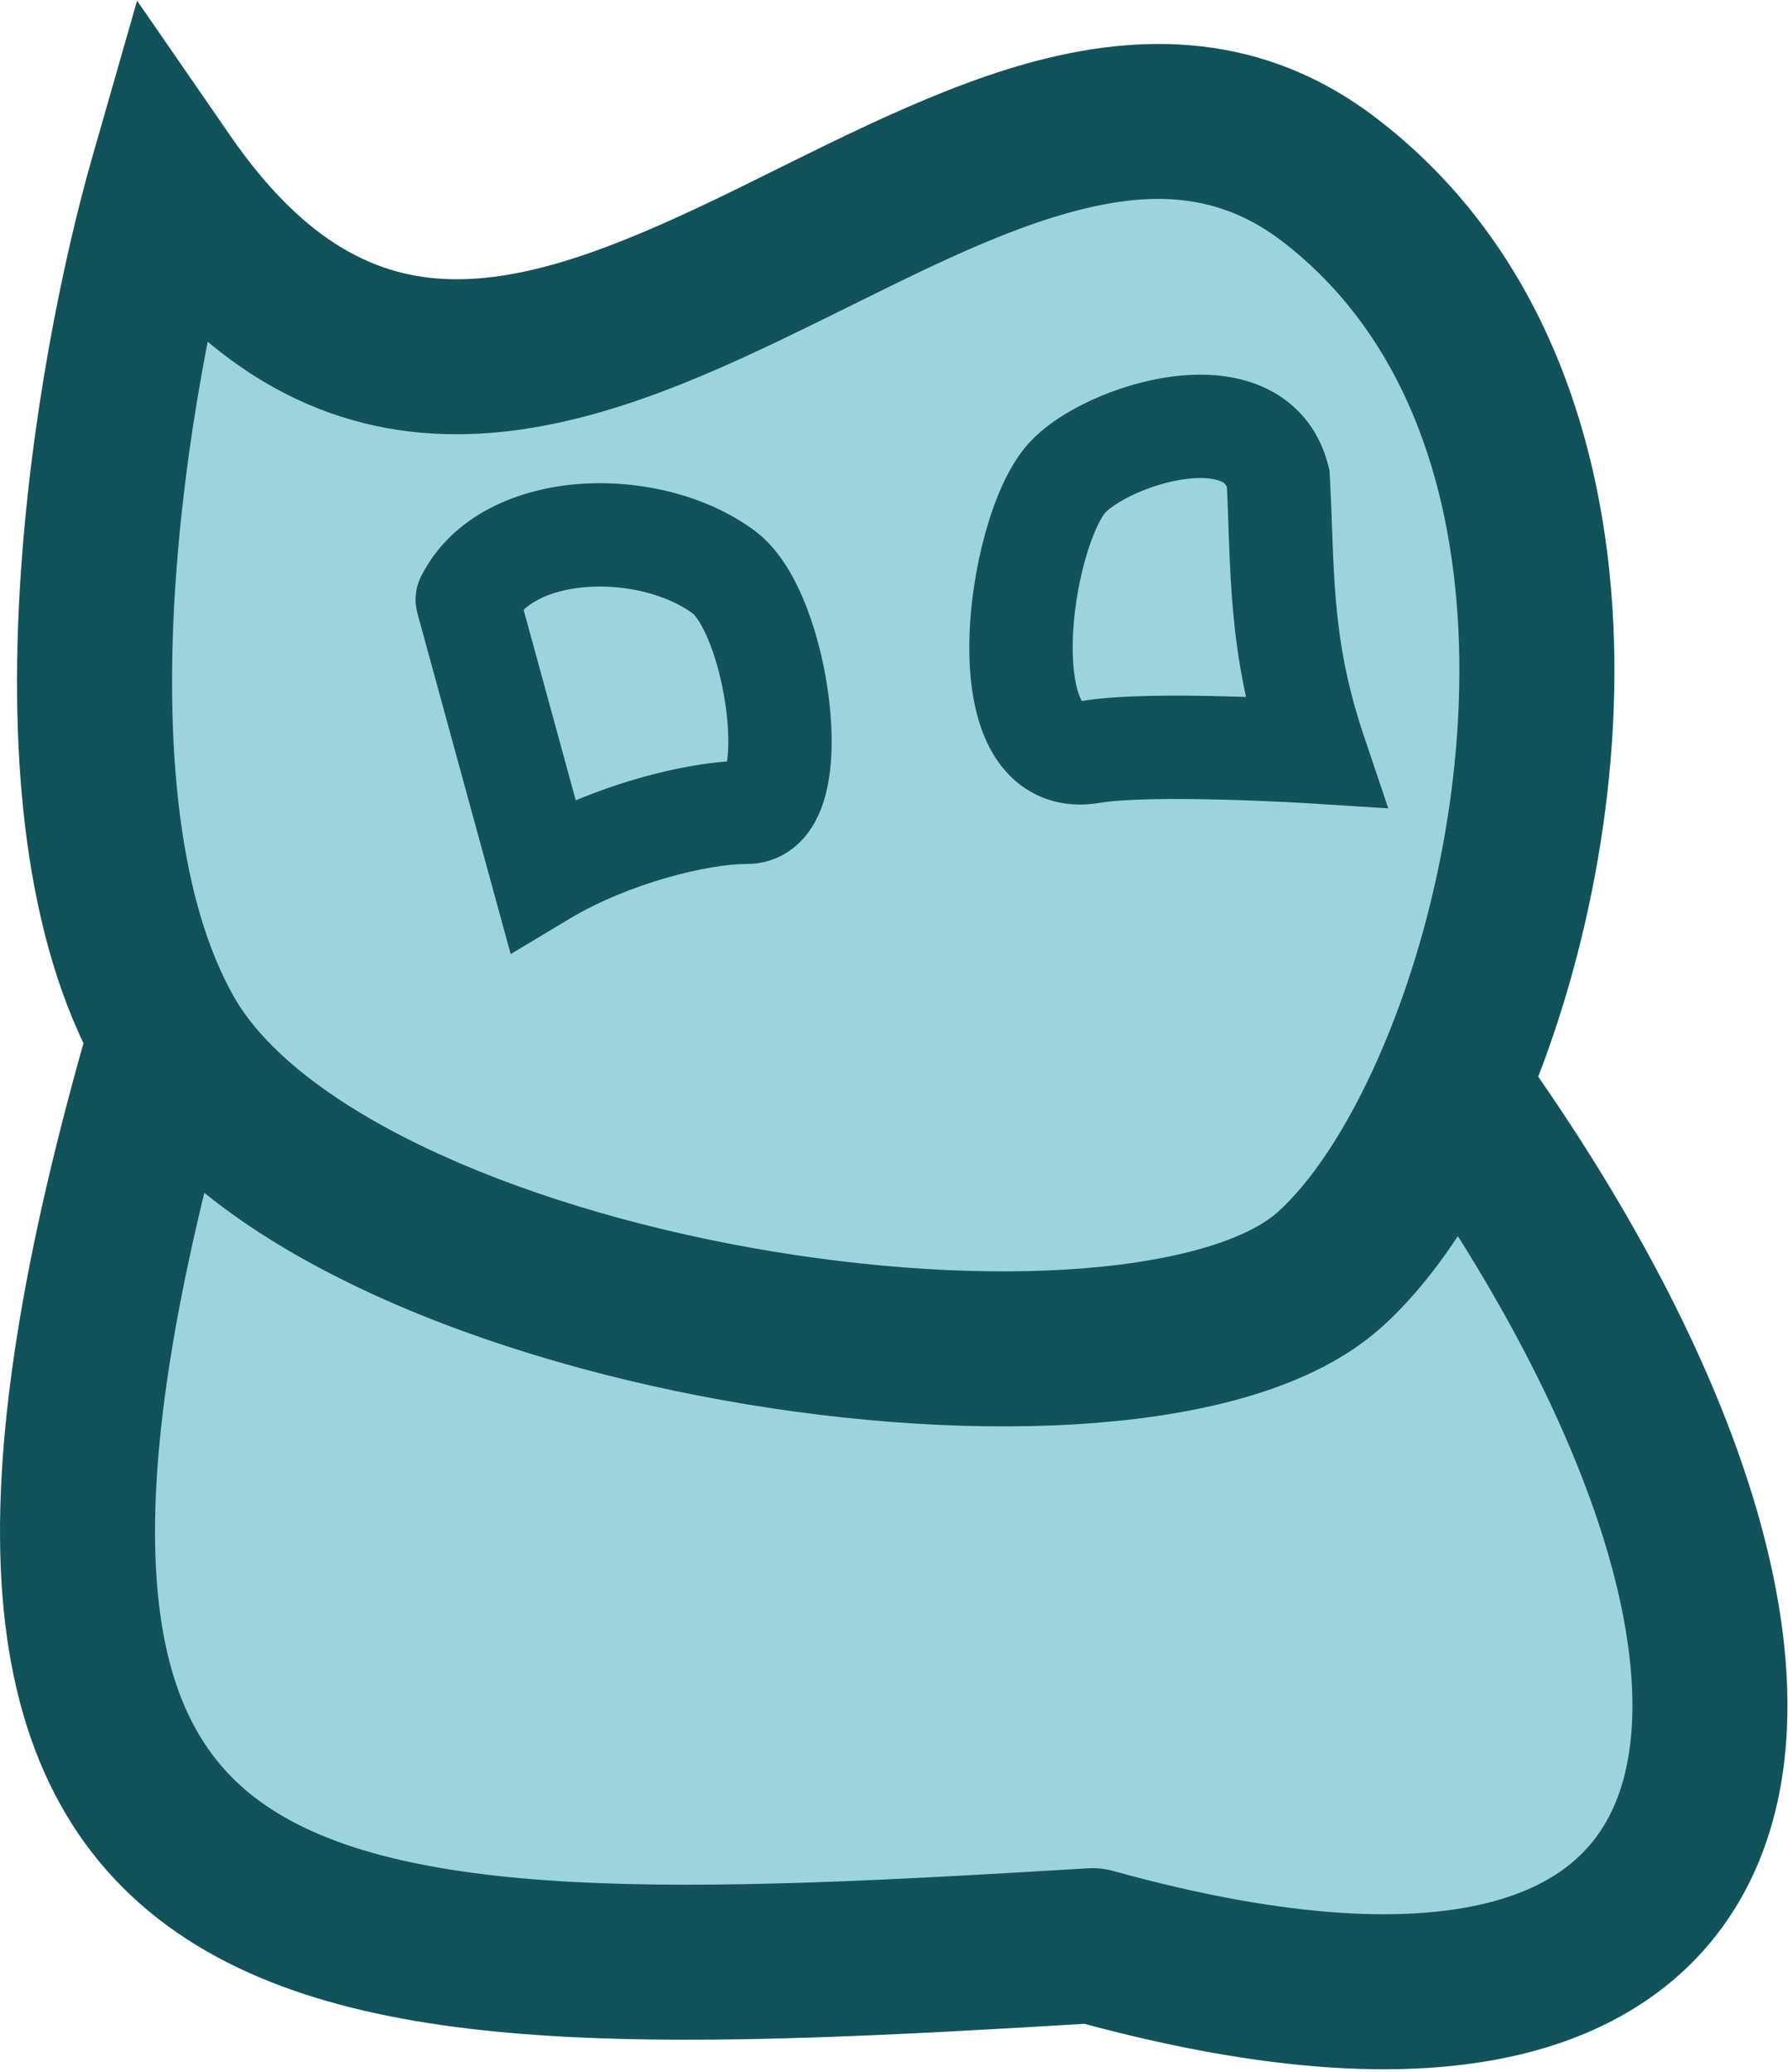 <svg width="346" height="401" viewBox="0 0 346 401" fill="none" xmlns="http://www.w3.org/2000/svg">
<path d="M19.919 177.5L29.919 47L58.919 65L119.919 58.5L209.919 23L261.919 37L301.419 111.5L281.419 199.5L297.919 232.5L332.919 315.5L315.419 370.5L183.919 391.5L39.919 359.5L19.919 310.5L29.919 216.5L19.919 177.5Z" fill="#9DD4DB"/>
<path d="M32.21 34.766L44.554 26.244L26.526 0.13L17.79 30.637L32.21 34.766ZM257.21 245.766L267.194 256.961L257.21 245.766ZM280.658 210.266L266.918 204.249L280.658 210.266ZM211.419 376.5L215.426 362.045C213.827 361.602 212.166 361.427 210.51 361.528L211.419 376.5ZM19.866 43.288C39.05 71.076 61.452 83.283 86.053 84.002C109.032 84.674 131.622 75.111 151.193 65.73C172.073 55.723 189.662 45.923 206.936 41.135C223.125 36.648 236.07 37.484 248.098 46.681L266.322 22.851C244.35 6.049 220.67 6.197 198.922 12.225C178.258 17.953 156.597 29.872 138.227 38.677C118.548 48.109 101.888 54.452 86.93 54.015C73.593 53.625 59.371 47.706 44.554 26.244L19.866 43.288ZM247.226 234.572C241.82 239.393 229.36 243.868 209.687 245.43C190.84 246.927 168.135 245.54 145.299 241.44C122.46 237.339 100.139 230.64 81.943 221.907C63.372 212.994 50.917 202.838 45.255 192.862L19.165 207.67C29.253 225.445 48.173 238.976 68.962 248.953C90.125 259.111 115.148 266.506 139.997 270.968C164.847 275.43 190.174 277.074 212.061 275.336C233.122 273.664 254.1 268.64 267.194 256.961L247.226 234.572ZM45.255 192.862C34.895 174.608 31.996 146.106 33.797 115.497C35.56 85.512 41.637 56.332 46.63 38.896L17.79 30.637C12.283 49.867 5.76 81.237 3.848 113.735C1.974 145.61 4.325 181.525 19.165 207.67L45.255 192.862ZM248.098 46.681C269.712 63.21 280.103 89.421 282.067 119.188C284.032 148.977 277.341 180.449 266.918 204.249L294.398 216.284C306.55 188.535 314.315 152.276 312.002 117.213C309.687 82.126 297.067 46.362 266.322 22.851L248.098 46.681ZM266.918 204.249C260.632 218.601 253.511 228.966 247.226 234.572L267.194 256.961C277.93 247.386 287.195 232.729 294.398 216.284L266.918 204.249ZM268.493 219.042C287.265 245.064 300.749 270.077 308.434 292.09C316.217 314.385 317.546 332.119 314.106 344.49C310.987 355.711 303.654 363.858 289.251 367.853C273.791 372.142 249.88 371.595 215.426 362.045L207.412 390.955C244.209 401.155 274.271 403.141 297.27 396.761C321.327 390.088 336.939 374.364 343.01 352.526C348.762 331.839 345.528 307.327 336.757 282.203C327.888 256.797 312.826 229.218 292.822 201.49L268.493 219.042ZM210.51 361.528C171.219 363.913 137.959 365.64 110.617 364.15C83.014 362.645 63.878 357.932 51.376 349.335C39.902 341.446 32.148 328.959 30.376 306.432C28.547 283.16 33.281 250.376 46.615 204.448L17.805 196.084C4.139 243.156 -1.788 280.089 0.469 308.783C2.783 338.222 13.863 359.949 34.379 374.056C53.866 387.455 79.876 392.519 108.984 394.105C138.353 395.706 173.369 393.837 212.328 391.472L210.51 361.528Z" fill="#12535B"/>
<path d="M90.419 116.028L81.499 111.508C80.377 113.721 80.119 116.273 80.774 118.667L90.419 116.028ZM140.098 110.742L134.125 118.762L140.098 110.742ZM104.987 169.261L95.341 171.9L98.823 184.622L110.132 177.835L104.987 169.261ZM99.339 120.548C101.014 117.244 105.676 114.17 113.608 113.589C121.353 113.022 129.306 115.174 134.125 118.762L146.071 102.722C136.695 95.739 123.732 92.794 112.147 93.643C100.749 94.478 87.669 99.333 81.499 111.508L99.339 120.548ZM134.125 118.762C134.107 118.749 134.561 119.112 135.3 120.292C136.001 121.413 136.757 122.947 137.489 124.866C138.958 128.72 140.078 133.456 140.606 138.043C141.151 142.776 140.969 146.503 140.445 148.604C140.178 149.672 140.01 149.55 140.494 148.987C141.233 148.128 142.735 147.18 144.58 147.18V167.18C149.263 167.18 153.082 165.025 155.661 162.024C157.985 159.32 159.182 156.121 159.85 153.447C161.193 148.065 161.154 141.652 160.474 135.755C159.779 129.712 158.307 123.328 156.176 117.741C154.201 112.561 151.058 106.436 146.071 102.722L134.125 118.762ZM144.58 147.18C132.946 147.18 114.184 152.079 99.841 160.686L110.132 177.835C121.654 170.921 136.892 167.18 144.58 167.18V147.18ZM114.632 166.621L100.065 113.388L80.774 118.667L95.341 171.9L114.632 166.621Z" fill="#12535B"/>
<path d="M211.104 145.5L209.435 135.64L211.104 145.5ZM206.418 92.559L198.957 85.901L198.957 85.901L206.418 92.559ZM247.346 92.559L257.33 92.002L257.278 91.065L257.052 90.153L247.346 92.559ZM254.419 145.5L253.786 155.48L268.651 156.424L263.896 142.308L254.419 145.5ZM209.435 135.64C208.711 135.763 208.88 135.574 209.365 135.834C209.76 136.046 209.629 136.17 209.243 135.448C208.306 133.695 207.483 129.983 207.581 124.433C207.674 119.165 208.575 113.394 209.961 108.425C211.45 103.091 213.109 100.081 213.879 99.217L198.957 85.901C195.054 90.275 192.404 96.934 190.697 103.049C188.889 109.531 187.709 116.989 187.584 124.08C187.464 130.889 188.285 138.665 191.605 144.877C193.348 148.137 195.999 151.363 199.923 153.465C203.937 155.614 208.381 156.103 212.773 155.36L209.435 135.64ZM213.879 99.217C214.476 98.549 216.329 97.097 219.546 95.615C222.596 94.209 226.102 93.135 229.363 92.704C232.751 92.257 235.023 92.61 236.215 93.122C236.918 93.424 237.331 93.719 237.64 94.965L257.052 90.153C255.174 82.576 250.315 77.409 244.105 74.744C238.385 72.288 232.104 72.169 226.744 72.877C221.257 73.601 215.82 75.311 211.176 77.45C206.7 79.513 202.109 82.368 198.957 85.901L213.879 99.217ZM237.361 93.116C238.246 108.974 237.311 126.037 244.942 148.692L263.896 142.308C257.38 122.963 258.321 109.758 257.33 92.002L237.361 93.116ZM254.419 145.5C255.053 135.52 255.052 135.52 255.052 135.52C255.051 135.52 255.051 135.52 255.05 135.52C255.048 135.52 255.046 135.52 255.044 135.52C255.039 135.519 255.032 135.519 255.023 135.518C255.006 135.517 254.981 135.516 254.948 135.514C254.884 135.51 254.789 135.504 254.668 135.496C254.424 135.482 254.069 135.46 253.616 135.434C252.709 135.382 251.407 135.311 249.81 135.231C246.62 135.072 242.233 134.881 237.46 134.754C228.304 134.509 216.474 134.449 209.435 135.64L212.773 155.36C217.549 154.551 227.377 154.491 236.925 154.746C241.504 154.869 245.73 155.053 248.815 155.206C250.356 155.283 251.607 155.352 252.469 155.402C252.9 155.426 253.234 155.446 253.458 155.46C253.569 155.466 253.654 155.472 253.709 155.475C253.736 155.477 253.757 155.478 253.77 155.479C253.776 155.479 253.781 155.48 253.783 155.48C253.785 155.48 253.785 155.48 253.786 155.48C253.786 155.48 253.786 155.48 253.786 155.48C253.786 155.48 253.786 155.48 254.419 145.5Z" fill="#12535B"/>
</svg>
